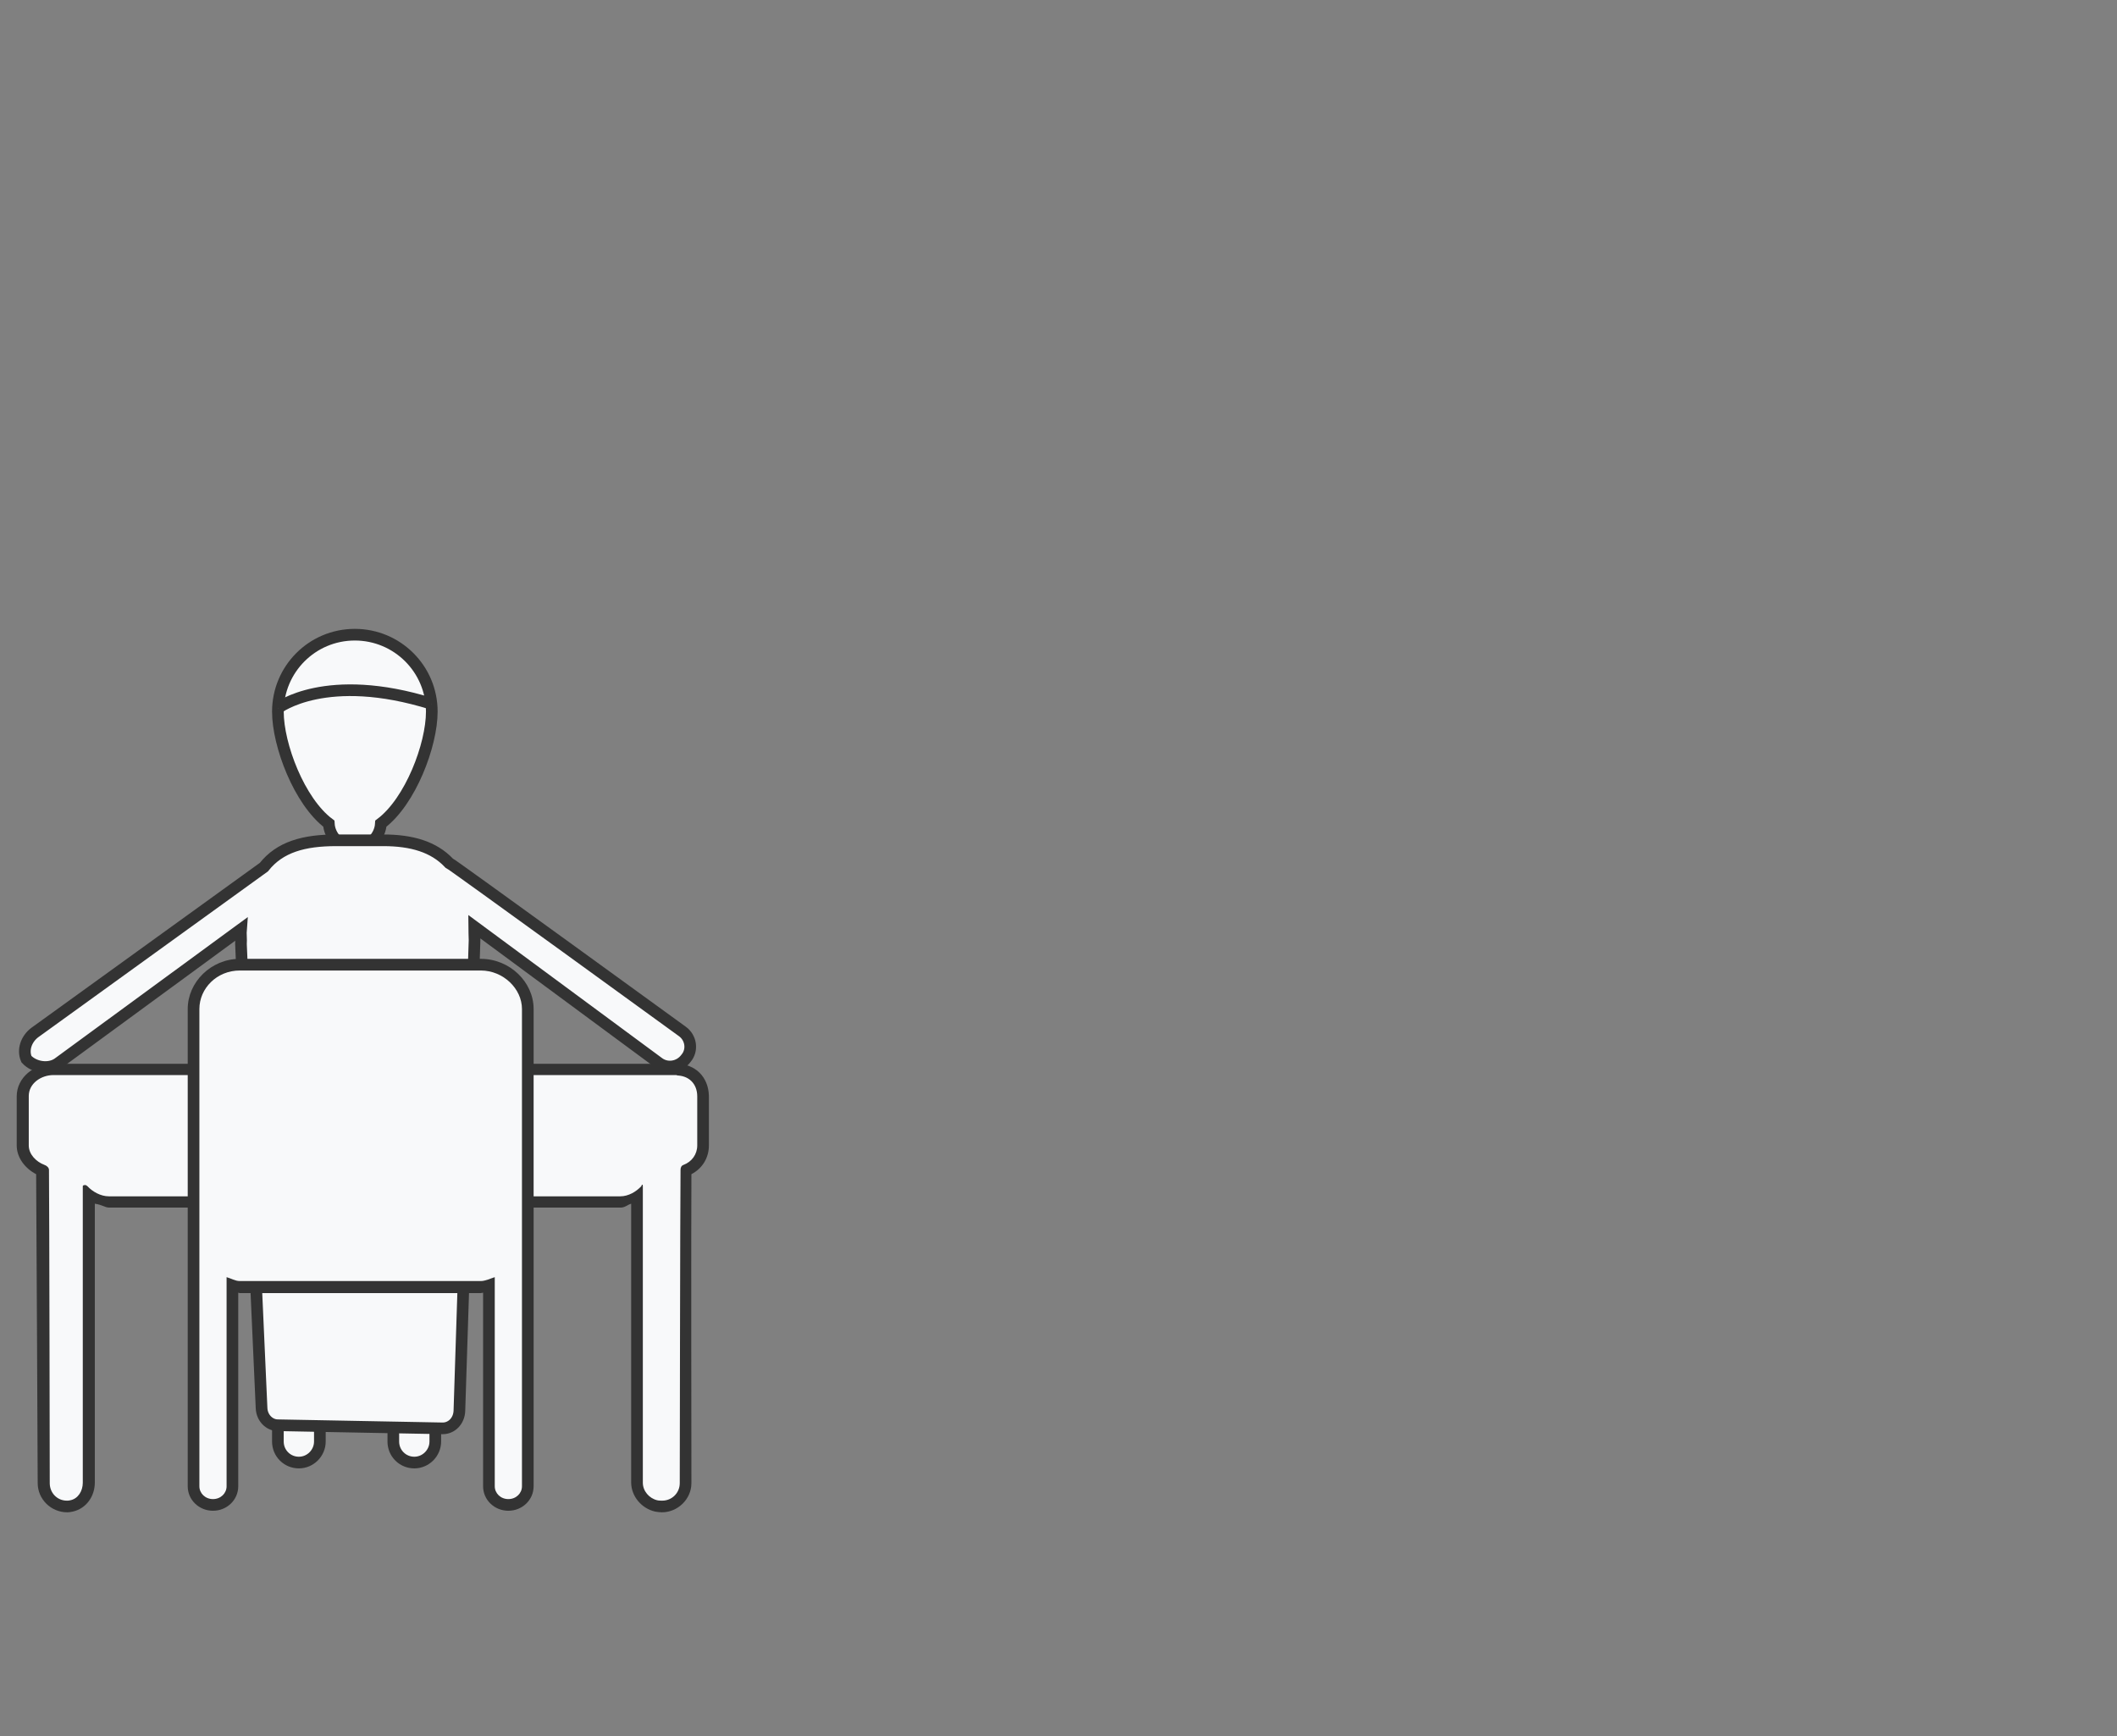 <?xml version="1.0" encoding="utf-8"?>
<!-- Generator: Adobe Illustrator 19.0.0, SVG Export Plug-In . SVG Version: 6.00 Build 0)  -->
<svg version="1.1" id="Layer_1" xmlns="http://www.w3.org/2000/svg" xmlns:xlink="http://www.w3.org/1999/xlink" x="0px" y="0px"
	 viewBox="-239 161.3 544.7 446.7" style="enable-background:new -239 161.3 544.7 446.7;" xml:space="preserve">
<rect x="-239" y="161.3" width="544.7" height="446.7" fill="#808080" stroke="none"/>
<style type="text/css">
	.st0{fill:#f8f9fa;}
	.st1{fill:#333333;}
	.st2{fill:#f8f9fa;stroke:#333333;stroke-width:3;stroke-miterlimit:10;}
</style>
<g id="XMLID_3_">
	<g id="XMLID_62_">
		<path id="XMLID_128_" class="st0" d="M-221.7,548.8c-3.3,0-6-2.7-6-6c0-0.7-0.2-71-0.2-80.5c-2.8-1-4.8-3.5-4.8-6.3v-12.7
			c0-4.1,3.3-7.4,7.4-7.4H-65c4.1,0,7.4,3.3,7.4,7.4v12.6c0,2.8-1.9,5.4-4.8,6.4c-0.1,9.5-0.2,79.8-0.2,80.5c0,1.6-0.6,3.1-1.8,4.2
			c-1.1,1.1-2.6,1.8-4.2,1.8l0,0c-0.4,0-0.9-0.1-1.3-0.2c-2.7-0.6-4.7-3.1-4.7-6v-74c-1.4,0.8-3,1.3-4.7,1.3H-211
			c-1.6,0-3.3-0.5-4.7-1.3v74c0,2.9-2,5.4-4.7,6C-220.8,548.7-221.2,548.8-221.7,548.8z"/>
		<path id="XMLID_125_" class="st1" d="M-65,438c3.2,0,5.4,2.1,5.4,5.4V456c0,2.3-1.4,4.2-3.5,5c-0.6,0.2-0.8,0.7-0.8,1.3
			c-0.1,9.7-0.2,80.6-0.2,80.6c0,2.5-2,4.5-4.5,4.5c-0.3,0-0.9,0-1.3-0.1c-2.1-0.5-3.7-2.4-3.7-4.5v-76.3c0-0.2,0-0.4-0.2-0.4
			c-0.1,0-0.1,0.3-0.2,0.4c-1.3,1.4-3.3,2.6-5.4,2.6h-65.8H-211c-2.1,0-4.2-1.2-5.5-2.6c-0.1-0.1-0.4-0.3-0.5-0.3
			c-0.2,0-0.7,0-0.7,0.3v76.3c0,2.1-1.2,4.1-3.2,4.5c-0.3,0.1-0.6,0.1-0.9,0.1c-2.5,0-4.4-2-4.4-4.5c0,0-0.1-70.9-0.2-80.6
			c0-0.6-0.6-1.1-1.2-1.3c-2.1-0.8-4-2.7-4-5v-12.7c0-3.2,3.1-5.4,6.4-5.4h80.1l0,0h80.5 M-65,435h-80.2h-80.1
			c-4.9,0-9.4,3.5-9.4,8.4V456c0,3.1,2.1,5.9,5,7.4c0.1,12.7,0.4,78.8,0.4,79.5c0,4.1,3.4,7.5,7.6,7.5c0.6,0,0.9-0.1,1.5-0.2
			c3.4-0.8,5.6-3.9,5.6-7.5V471c2,0.3,2.6,1,3.7,1h65.8h65.8c1.1,0,1.7-0.7,2.7-1v71.7c0,3.6,2.7,6.7,6.1,7.5
			c0.6,0.1,1.2,0.2,1.8,0.2c4.1,0,7.6-3.4,7.6-7.5c0-0.7-0.1-66.8,0-79.5c2.9-1.5,4.5-4.3,4.5-7.4v-12.7
			C-56.7,438.4-60.1,435-65,435L-65,435z"/>
	</g>
	<g id="XMLID_2_">
		<path id="XMLID_66_" class="st2" d="M-127.9,344.4c0-11-8.9-19.8-19.8-19.8c-11,0-19.8,8.9-19.8,19.8c0,8.6,5.5,23.1,13.1,28.8
			c0.2,3.5,3.1,6.3,6.7,6.3c3.6,0,6.5-2.8,6.7-6.3C-133.4,367.5-127.9,353-127.9,344.4z"/>
		<path id="XMLID_61_" class="st2" d="M-162.1,537.6L-162.1,537.6c-3,0-5.4-2.4-5.4-5.4v-6.3c0-3,2.4-5.4,5.4-5.4l0,0
			c3,0,5.4,2.4,5.4,5.4v6.3C-156.7,535.1-159.1,537.6-162.1,537.6z"/>
		<path id="XMLID_63_" class="st2" d="M-132.4,537.6L-132.4,537.6c-3,0-5.4-2.4-5.4-5.4v-6.3c0-3,2.4-5.4,5.4-5.4l0,0
			c3,0,5.4,2.4,5.4,5.4v6.3C-127,535.1-129.4,537.6-132.4,537.6z"/>
		<path id="XMLID_68_" class="st2" d="M-63.4,426.7c0,0-59.5-43.2-60.1-43.4c-3.9-4.1-9.5-5.8-16.9-5.8h-12.1
			c-8.3,0-14.5,1.7-18.6,6.9l-59,42.6c-2.2,1.7-3.1,4.5-2.1,6.8l0,0c2,2.2,5.8,2.7,8.1,1.1l47.1-34.5c-0.1,1.2,0.1,2.5,0,3.8
			c0,1.5,5.3,119.4,5.3,119.4c0.1,2.5,2,4.4,4.2,4.4l42.4,0.8c2.3,0,4.2-1.9,4.3-4.5c0,0,3.9-120.9,3.9-121.1c0-1.2-0.1-2.4-0.1-3.5
			l47.4,35c2.2,1.7,5.4,1.2,7.1-1.1l0,0C-60.7,431.5-61.2,428.3-63.4,426.7z"/>
		<path id="XMLID_214_" class="st2" d="M-167.5,343.5c0,0,12.4-9.6,39.6-1.1"/>
	</g>
	<g id="XMLID_64_">
		<path id="XMLID_123_" class="st0" d="M-108.7,548.5c-2.8,0-5-2.1-5-4.8V492c0,0.2-0.9-0.1-1.6-0.1h-62c-0.7,0-1.4,0.3-2.4,0.1
			v51.6c0,2.7-2.2,4.8-5,4.8s-5-2.1-5-4.8V420.9c0-6.2,5.7-10.9,12.4-10.9h62c6.7,0,11.6,4.8,11.6,10.9v122.8
			C-103.7,546.4-105.9,548.5-108.7,548.5z"/>
		<path id="XMLID_120_" class="st1" d="M-115.3,411c5.8,0,10.6,4.7,10.6,9.9v59.9c0,0.7,0,2.9,0,3.3v59.6c0,1.8-1.5,3.3-3.5,3.3
			s-3.5-1.5-3.5-3.3v-53.8c-1,0.3-2.4,1-3.6,1h-62c-1.2,0-2.3-0.7-3.4-1v53.8c0,1.8-1.5,3.3-3.5,3.3s-3.5-1.5-3.5-3.3v-59.6
			c0-0.4,0-2.6,0-3.3v-59.9c0-5.3,4.5-9.9,10.4-9.9h61.6 M-115.3,408h-62c-7.4,0-13.4,6-13.4,12.9v59.9v3.3v59.6
			c0,3.5,2.9,6.3,6.5,6.3c3.6,0,6.5-2.8,6.5-6.3v-49.8c0.1,0,0.2,0.1,0.4,0.1h62c0.2,0,0.4-0.1,0.6-0.1v49.8c0,3.5,2.9,6.3,6.5,6.3
			c3.6,0,6.5-2.8,6.5-6.3v-59.6v-3.3v-59.9C-101.7,414-107.8,408-115.3,408L-115.3,408z"/>
	</g>
</g>
</svg>
